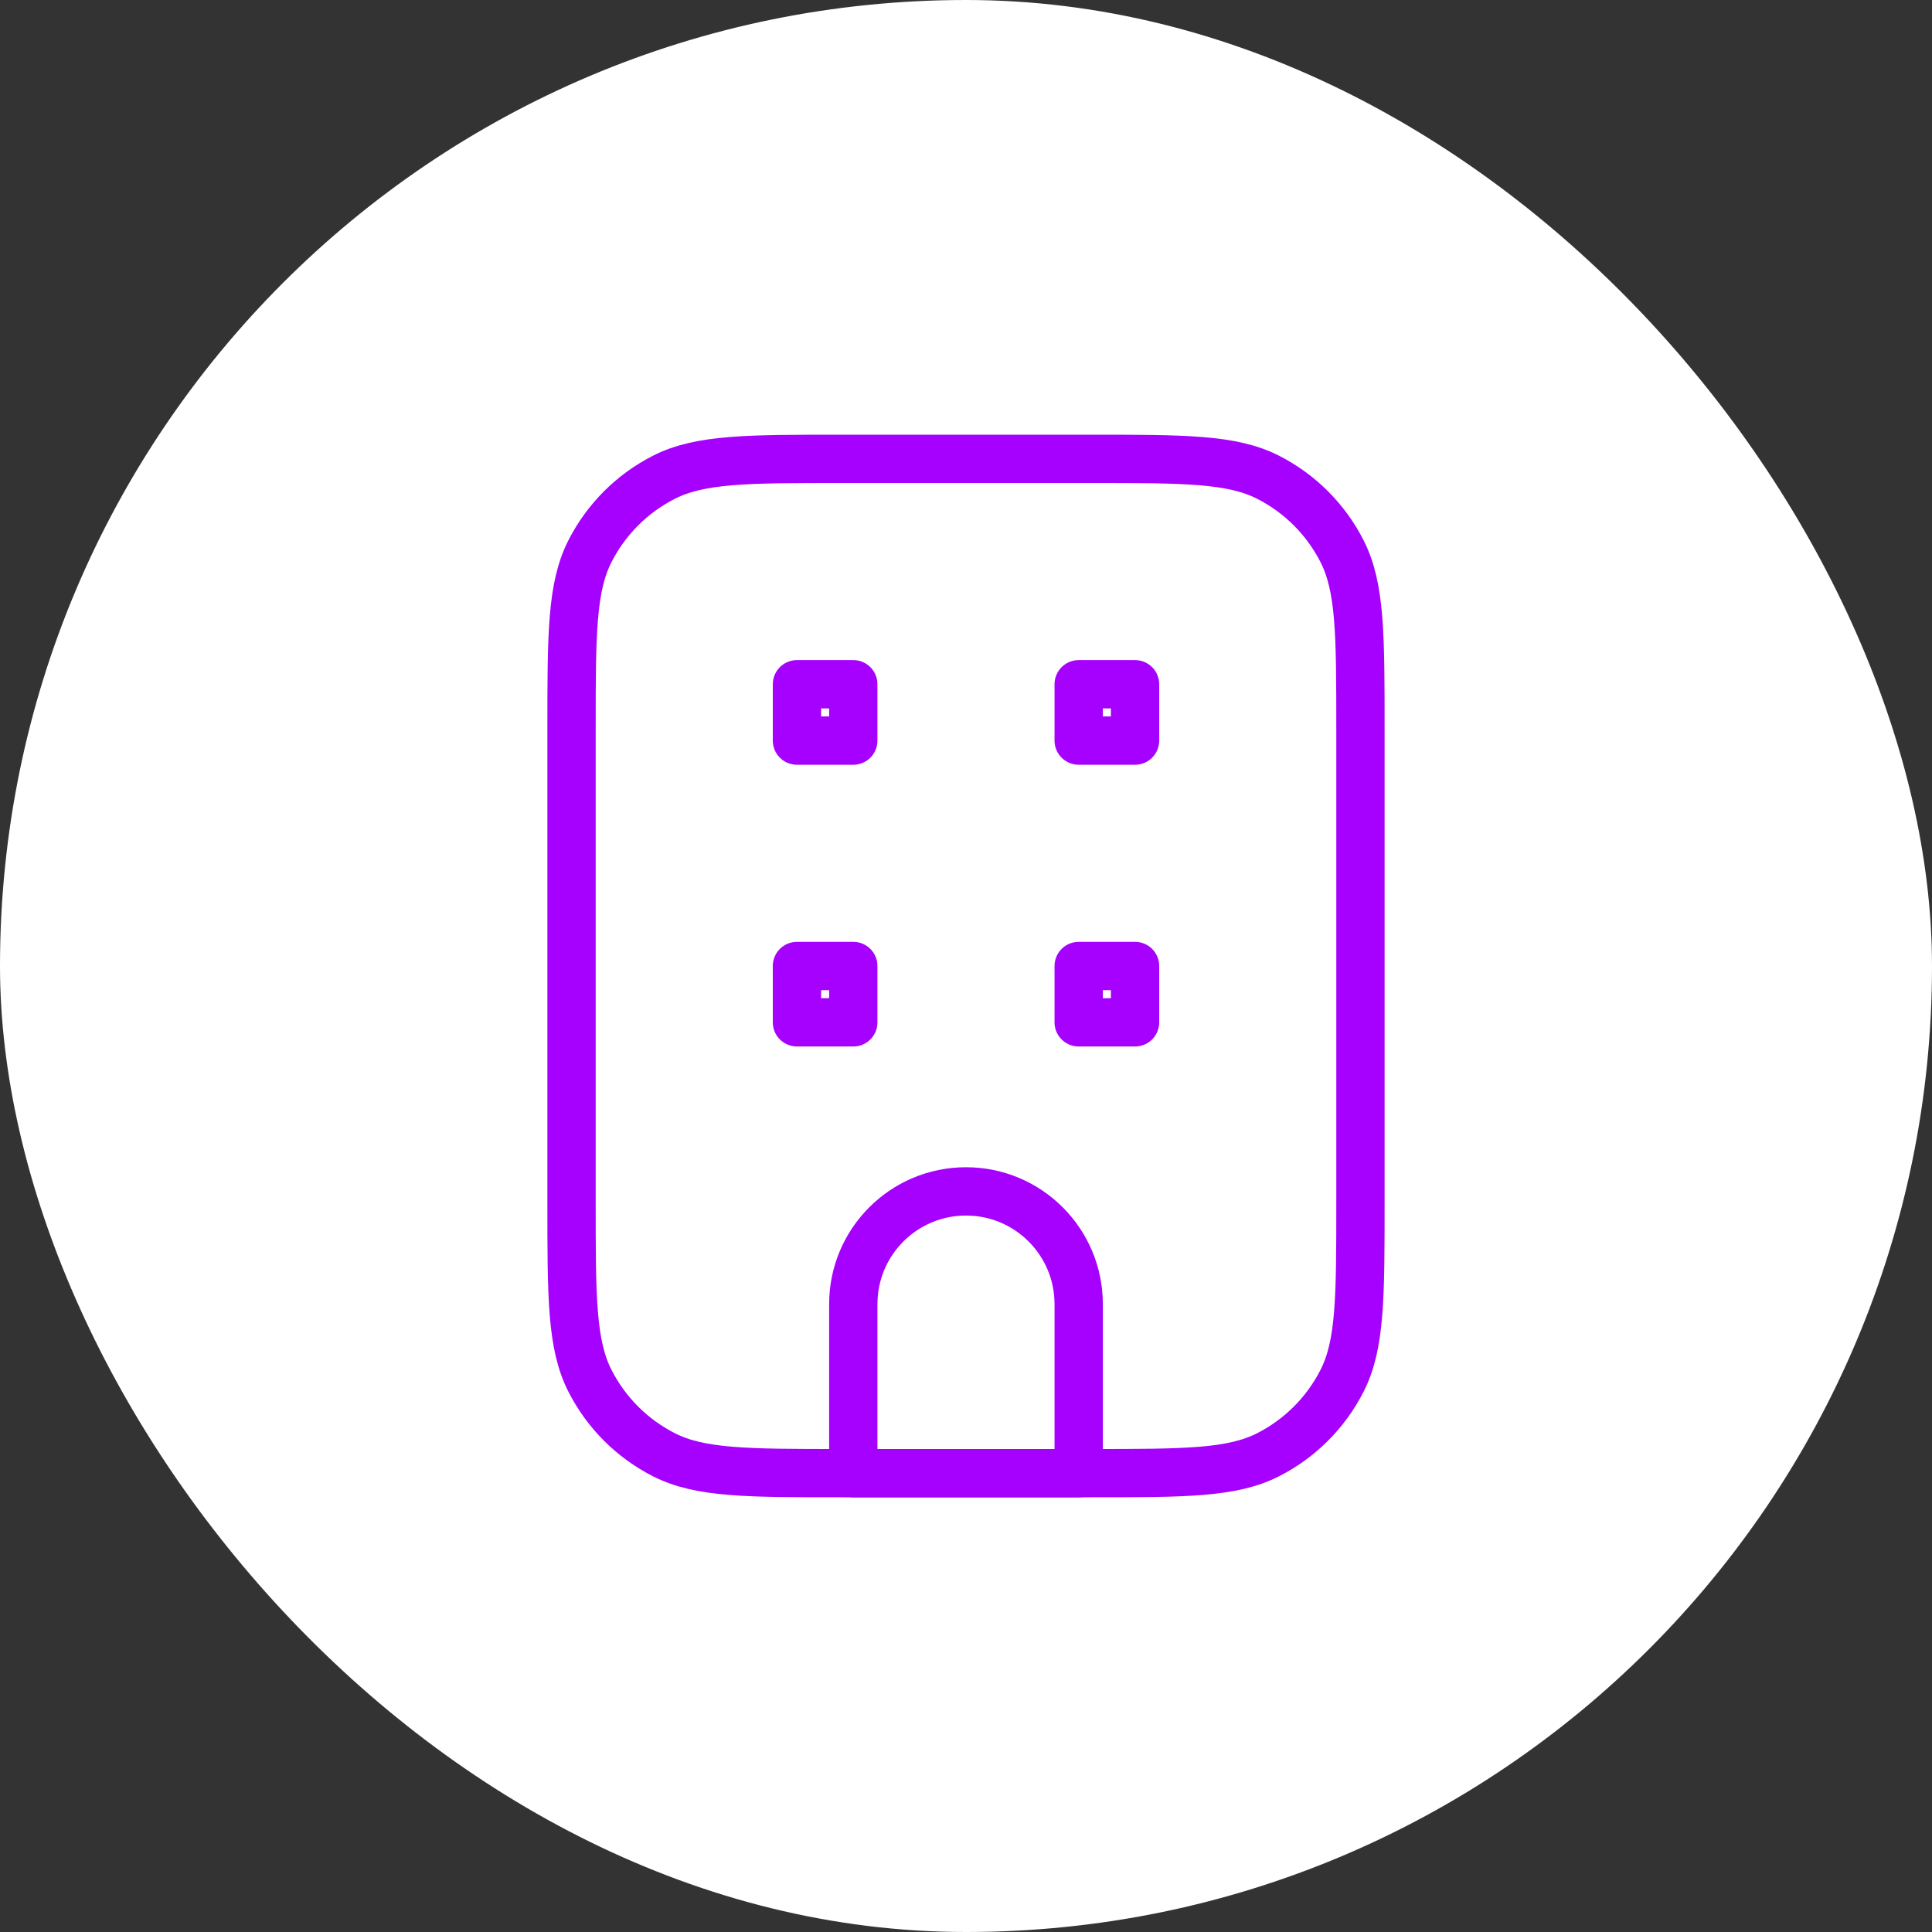 <svg width="80" height="80" viewBox="0 0 80 80" fill="none" xmlns="http://www.w3.org/2000/svg">
<rect x="0" y="0" width="80" height="80" fill="#333333" stroke="none"/>
<rect width="80" height="80" rx="40" fill="white"/>
<path d="M23.666 30.2C23.666 26.28 23.666 24.319 24.43 22.822C25.101 21.505 26.171 20.434 27.489 19.763C28.986 19 30.946 19 34.867 19H45.133C49.053 19 51.014 19 52.511 19.763C53.828 20.434 54.899 21.505 55.57 22.822C56.333 24.319 56.333 26.28 56.333 30.2V49.8C56.333 53.72 56.333 55.681 55.57 57.178C54.899 58.495 53.828 59.566 52.511 60.237C51.014 61 49.053 61 45.133 61H34.867C30.946 61 28.986 61 27.489 60.237C26.171 59.566 25.101 58.495 24.43 57.178C23.666 55.681 23.666 53.72 23.666 49.8V30.2Z" stroke="#A600FF" stroke-width="2" stroke-linecap="round" stroke-linejoin="round"/>
<path d="M35.333 54C35.333 51.423 37.422 49.333 40 49.333C42.577 49.333 44.666 51.423 44.666 54V61H35.333V54Z" stroke="#A600FF" stroke-width="2" stroke-linecap="round" stroke-linejoin="round"/>
<path d="M44.666 42.333V40H47V42.333H44.666Z" stroke="#A600FF" stroke-width="2" stroke-linecap="round" stroke-linejoin="round"/>
<path d="M33 42.333V40H35.333V42.333H33Z" stroke="#A600FF" stroke-width="2" stroke-linecap="round" stroke-linejoin="round"/>
<path d="M33 30.667V28.333H35.333V30.667H33Z" stroke="#A600FF" stroke-width="2" stroke-linecap="round" stroke-linejoin="round"/>
<path d="M44.666 30.667V28.333H47V30.667H44.666Z" stroke="#A600FF" stroke-width="2" stroke-linecap="round" stroke-linejoin="round"/>
</svg>
